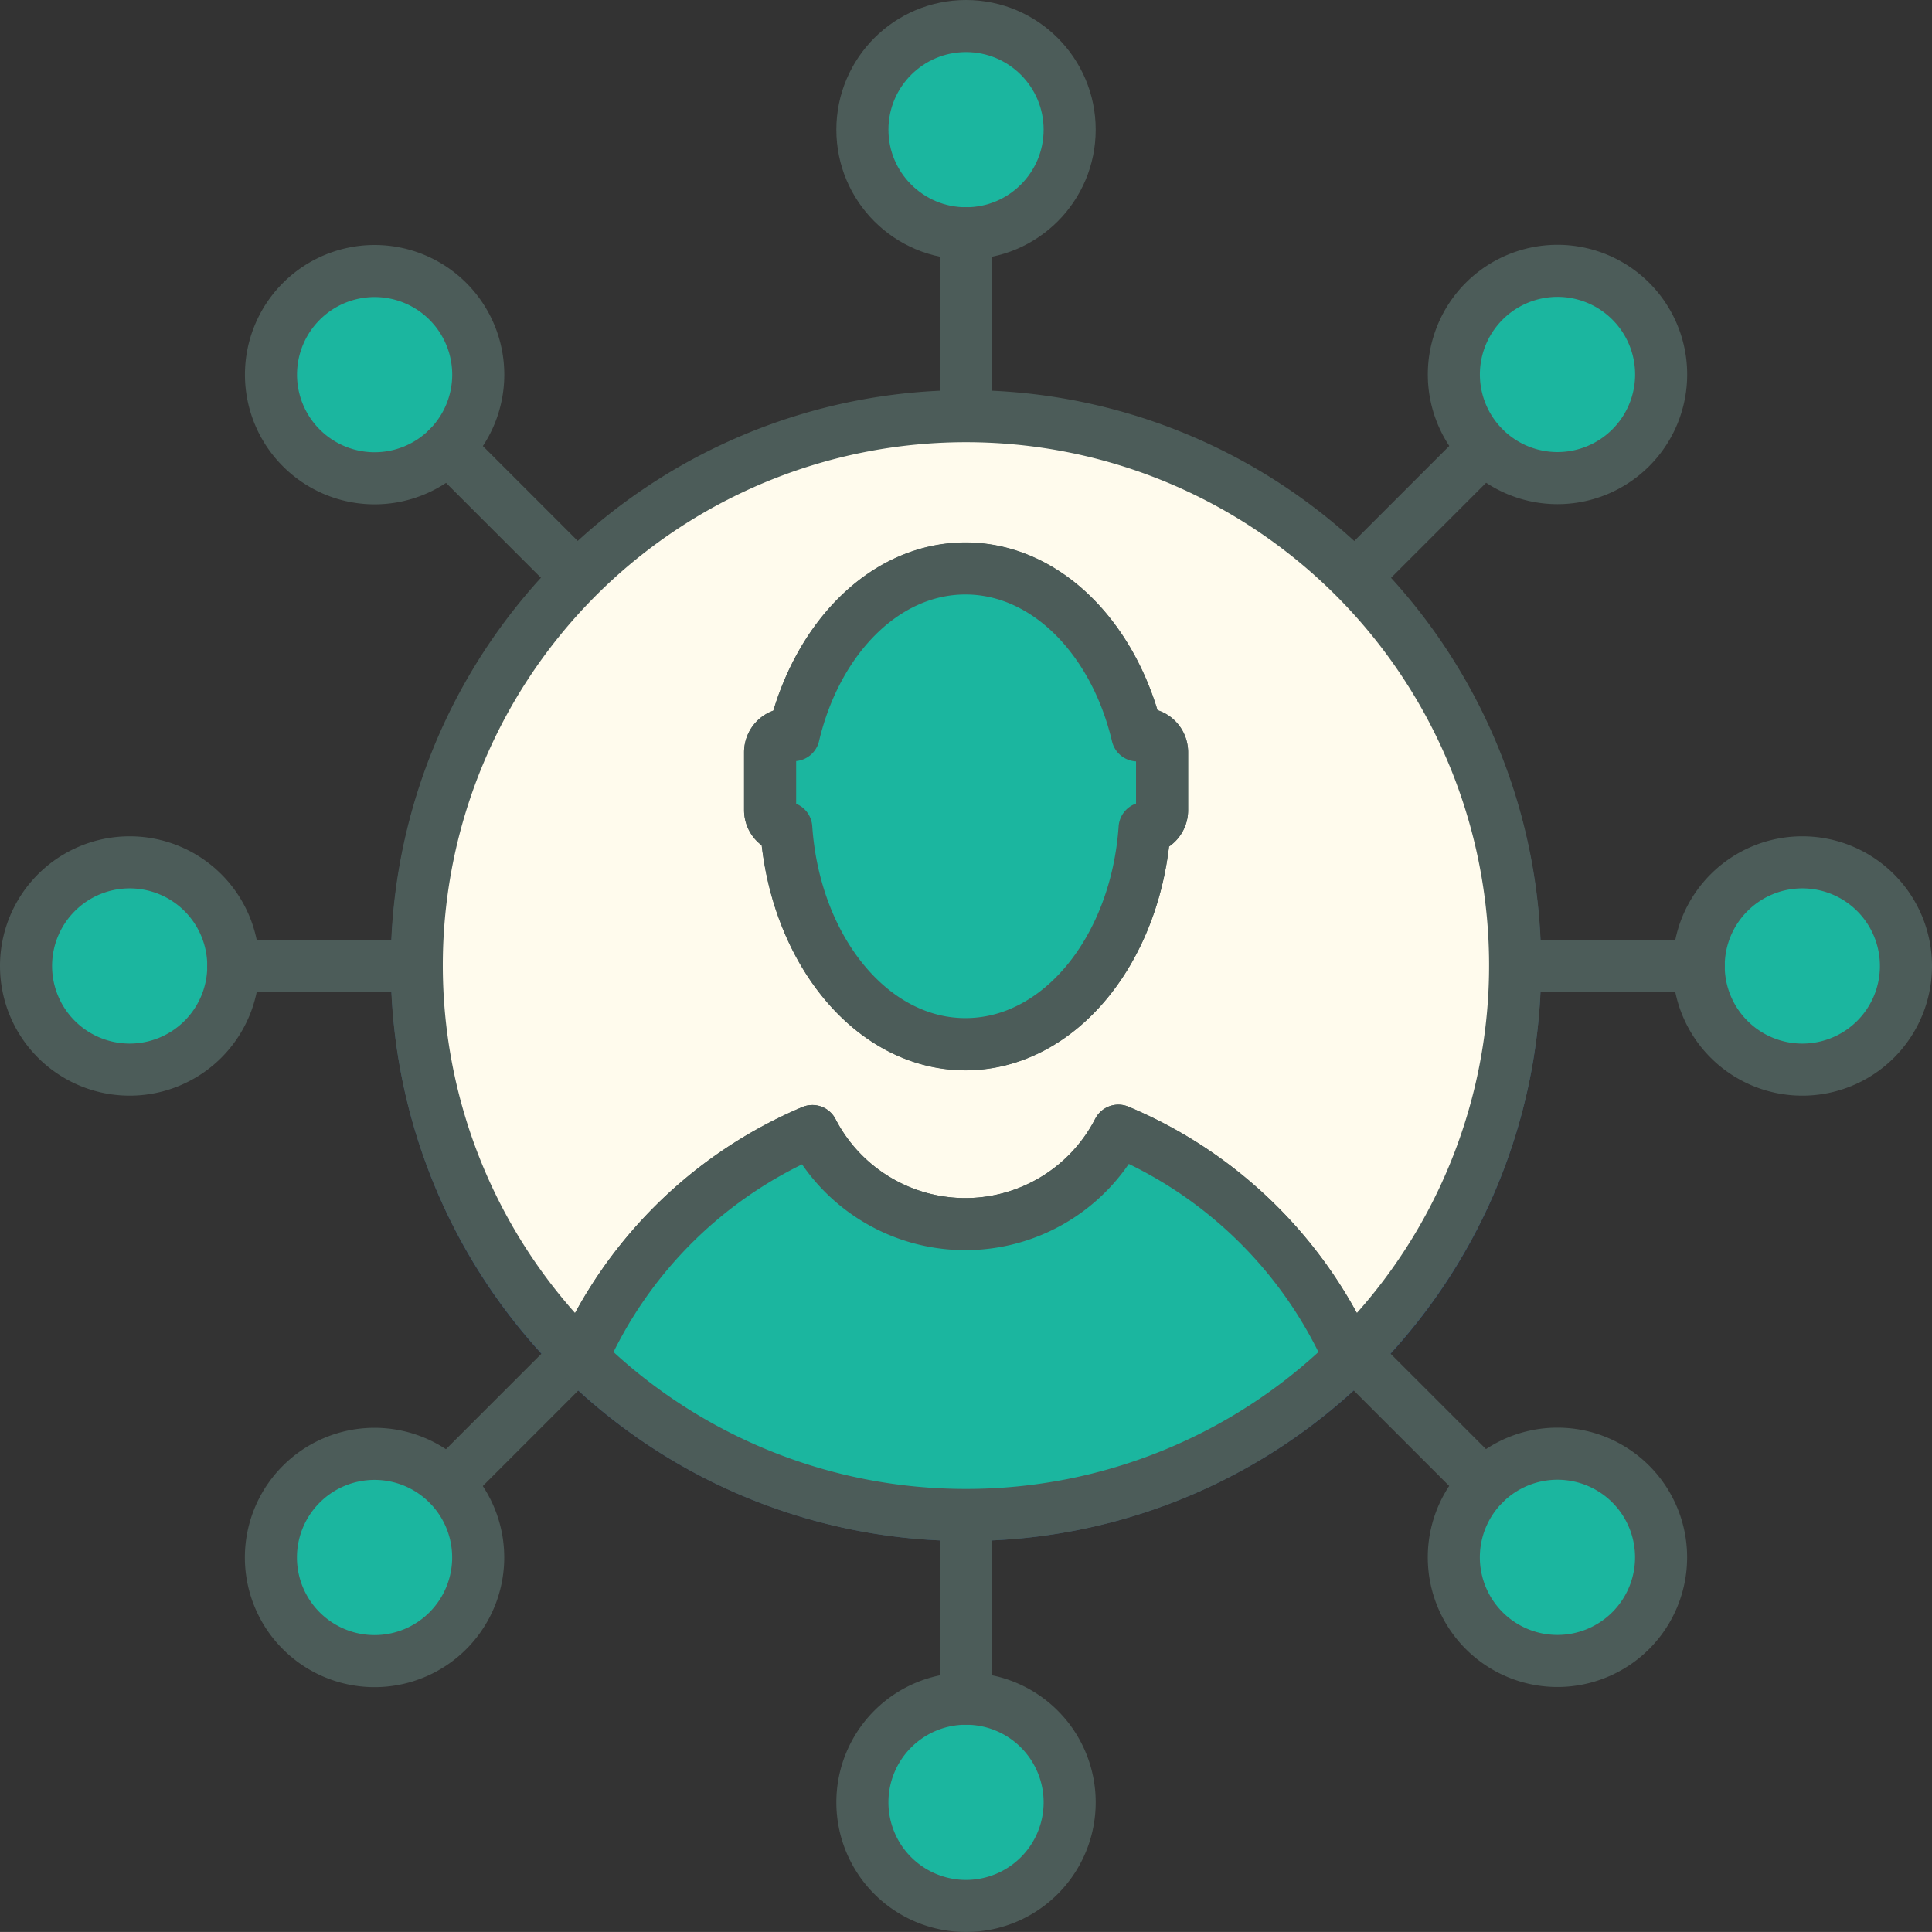 <svg xmlns="http://www.w3.org/2000/svg" width="40.809" height="40.808" viewBox="0 0 40.809 40.808">
  <rect x="0" y="0" width="40.809" height="40.808" fill="#333333" stroke="none"/>
  <g id="グループ_319" data-name="グループ 319" transform="translate(-458.548 -193.838)">
    <circle id="楕円形_1784" data-name="楕円形 1784" cx="11.596" cy="11.596" r="11.596" transform="translate(465.002 222.863) rotate(-76.717)" fill="none" stroke="#30567d" stroke-linecap="round" stroke-linejoin="round" stroke-width="1.1"/>
    <g id="グループ_308" data-name="グループ 308" transform="translate(476.764 194.388)">
      <g id="グループ_306" data-name="グループ 306" transform="translate(0)">
        <circle id="楕円形_1785" data-name="楕円形 1785" cx="2.189" cy="2.189" r="2.189" fill="#1bb69f" stroke="#4c5c59" stroke-linecap="round" stroke-linejoin="round" stroke-width="1.1"/>
        <line id="線_43" data-name="線 43" y1="3.752" transform="translate(2.189 4.377)" fill="#a5d2fa" stroke="#4c5c59" stroke-linecap="round" stroke-linejoin="round" stroke-width="1.1"/>
      </g>
      <g id="グループ_307" data-name="グループ 307" transform="translate(0 31.579)">
        <path id="パス_7438" data-name="パス 7438" d="M474.289,226.958a2.189,2.189,0,1,1,2.189,2.189A2.189,2.189,0,0,1,474.289,226.958Z" transform="translate(-474.289 -221.017)" fill="#1bb69f" stroke="#4c5c59" stroke-linecap="round" stroke-linejoin="round" stroke-width="1.1"/>
        <line id="線_44" data-name="線 44" y2="3.752" transform="translate(2.189)" fill="#a5d2fa" stroke="#4c5c59" stroke-linecap="round" stroke-linejoin="round" stroke-width="1.1"/>
      </g>
    </g>
    <g id="グループ_311" data-name="グループ 311" transform="translate(459.098 212.053)">
      <g id="グループ_309" data-name="グループ 309" transform="translate(31.579)">
        <path id="パス_7439" data-name="パス 7439" d="M491.669,213.956a2.189,2.189,0,1,1,2.189-2.189A2.188,2.188,0,0,1,491.669,213.956Z" transform="translate(-485.728 -209.578)" fill="#1bb69f" stroke="#4c5c59" stroke-linecap="round" stroke-linejoin="round" stroke-width="1.1"/>
        <line id="線_45" data-name="線 45" x2="3.752" transform="translate(0 2.189)" fill="#a5d2fa" stroke="#4c5c59" stroke-linecap="round" stroke-linejoin="round" stroke-width="1.1"/>
      </g>
      <g id="グループ_310" data-name="グループ 310">
        <path id="パス_7440" data-name="パス 7440" d="M461.287,209.578a2.189,2.189,0,1,1-2.189,2.19A2.189,2.189,0,0,1,461.287,209.578Z" transform="translate(-459.098 -209.578)" fill="#1bb69f" stroke="#4c5c59" stroke-linecap="round" stroke-linejoin="round" stroke-width="1.1"/>
        <line id="線_46" data-name="線 46" x1="3.752" transform="translate(4.378 2.189)" fill="#a5d2fa" stroke="#4c5c59" stroke-linecap="round" stroke-linejoin="round" stroke-width="1.1"/>
      </g>
    </g>
    <g id="グループ_314" data-name="グループ 314" transform="translate(464.273 199.562)">
      <g id="グループ_312" data-name="グループ 312" transform="translate(22.971)">
        <path id="パス_7441" data-name="パス 7441" d="M488.766,202.573a2.189,2.189,0,1,1,0-3.1A2.188,2.188,0,0,1,488.766,202.573Z" transform="translate(-483.018 -198.837)" fill="#1bb69f" stroke="#4c5c59" stroke-linecap="round" stroke-linejoin="round" stroke-width="1.1"/>
        <line id="線_47" data-name="線 47" y1="2.653" x2="2.653" transform="translate(0 3.737)" fill="#a5d2fa" stroke="#4c5c59" stroke-linecap="round" stroke-linejoin="round" stroke-width="1.1"/>
      </g>
      <g id="グループ_313" data-name="グループ 313" transform="translate(0 22.971)">
        <path id="パス_7442" data-name="パス 7442" d="M464.189,220.961a2.189,2.189,0,1,1,0,3.1A2.188,2.188,0,0,1,464.189,220.961Z" transform="translate(-463.548 -218.308)" fill="#1bb69f" stroke="#4c5c59" stroke-linecap="round" stroke-linejoin="round" stroke-width="1.1"/>
        <line id="線_48" data-name="線 48" x1="2.653" y2="2.653" transform="translate(3.736)" fill="#a5d2fa" stroke="#4c5c59" stroke-linecap="round" stroke-linejoin="round" stroke-width="1.1"/>
      </g>
    </g>
    <g id="グループ_317" data-name="グループ 317" transform="translate(464.273 199.562)">
      <g id="グループ_315" data-name="グループ 315" transform="translate(22.971 22.971)">
        <path id="パス_7443" data-name="パス 7443" d="M485.672,224.056a2.189,2.189,0,1,1,3.095,0A2.189,2.189,0,0,1,485.672,224.056Z" transform="translate(-483.018 -218.308)" fill="#1bb69f" stroke="#4c5c59" stroke-linecap="round" stroke-linejoin="round" stroke-width="1.1"/>
        <line id="線_49" data-name="線 49" x2="2.653" y2="2.653" fill="#a5d2fa" stroke="#4c5c59" stroke-linecap="round" stroke-linejoin="round" stroke-width="1.1"/>
      </g>
      <g id="グループ_316" data-name="グループ 316">
        <path id="パス_7444" data-name="パス 7444" d="M467.283,199.478a2.189,2.189,0,1,1-3.094,0A2.189,2.189,0,0,1,467.283,199.478Z" transform="translate(-463.548 -198.837)" fill="#1bb69f" stroke="#4c5c59" stroke-linecap="round" stroke-linejoin="round" stroke-width="1.1"/>
        <line id="線_50" data-name="線 50" x1="2.653" y1="2.653" transform="translate(3.736 3.737)" fill="#a5d2fa" stroke="#4c5c59" stroke-linecap="round" stroke-linejoin="round" stroke-width="1.1"/>
      </g>
    </g>
    <g id="グループ_318" data-name="グループ 318" transform="translate(467.356 202.646)">
      <path id="パス_7445" data-name="パス 7445" d="M474.551,216.572a3.636,3.636,0,0,0,6.463-.008,9.262,9.262,0,0,1,4.892,4.8,11.6,11.6,0,1,0-16.223,0A9.265,9.265,0,0,1,474.551,216.572Zm-.893-8a.384.384,0,0,1,.383-.383.351.351,0,0,1,.115.024c.483-2.041,1.925-3.521,3.628-3.521s3.148,1.483,3.631,3.526a.376.376,0,0,1,.141-.029.383.383,0,0,1,.381.383v1.227a.381.381,0,0,1-.369.379c-.177,2.558-1.8,4.562-3.784,4.562s-3.61-2.007-3.785-4.568a.379.379,0,0,1-.341-.373Z" transform="translate(-466.199 -201.489)" fill="#fffbed" stroke="#4c5c59" stroke-linecap="round" stroke-linejoin="round" stroke-width="1.1"/>
      <path id="パス_7446" data-name="パス 7446" d="M476.171,221.432Z" transform="translate(-464.574 -198.24)" fill="#29abe2" stroke="#4c5c59" stroke-linecap="round" stroke-linejoin="round" stroke-width="1.1"/>
      <path id="パス_7447" data-name="パス 7447" d="M472.954,209.72c.176,2.561,1.8,4.568,3.785,4.568s3.607-2,3.784-4.562a.381.381,0,0,0,.369-.379v-1.227a.383.383,0,0,0-.381-.383.375.375,0,0,0-.141.029c-.483-2.043-1.926-3.526-3.631-3.526s-3.146,1.48-3.628,3.521a.351.351,0,0,0-.115-.024.384.384,0,0,0-.383.383v1.227A.379.379,0,0,0,472.954,209.72Z" transform="translate(-465.154 -201.041)" fill="#1bb69f" stroke="#4c5c59" stroke-linecap="round" stroke-linejoin="round" stroke-width="1.1"/>
      <path id="パス_7448" data-name="パス 7448" d="M480.526,214.452a3.636,3.636,0,0,1-6.463.008,9.265,9.265,0,0,0-4.867,4.794,11.555,11.555,0,0,0,8.111,3.315h0a11.555,11.555,0,0,0,8.111-3.315A9.262,9.262,0,0,0,480.526,214.452Z" transform="translate(-465.711 -199.377)" fill="#1bb69f" stroke="#4c5c59" stroke-linecap="round" stroke-linejoin="round" stroke-width="1.1"/>
    </g>
  </g>
</svg>
